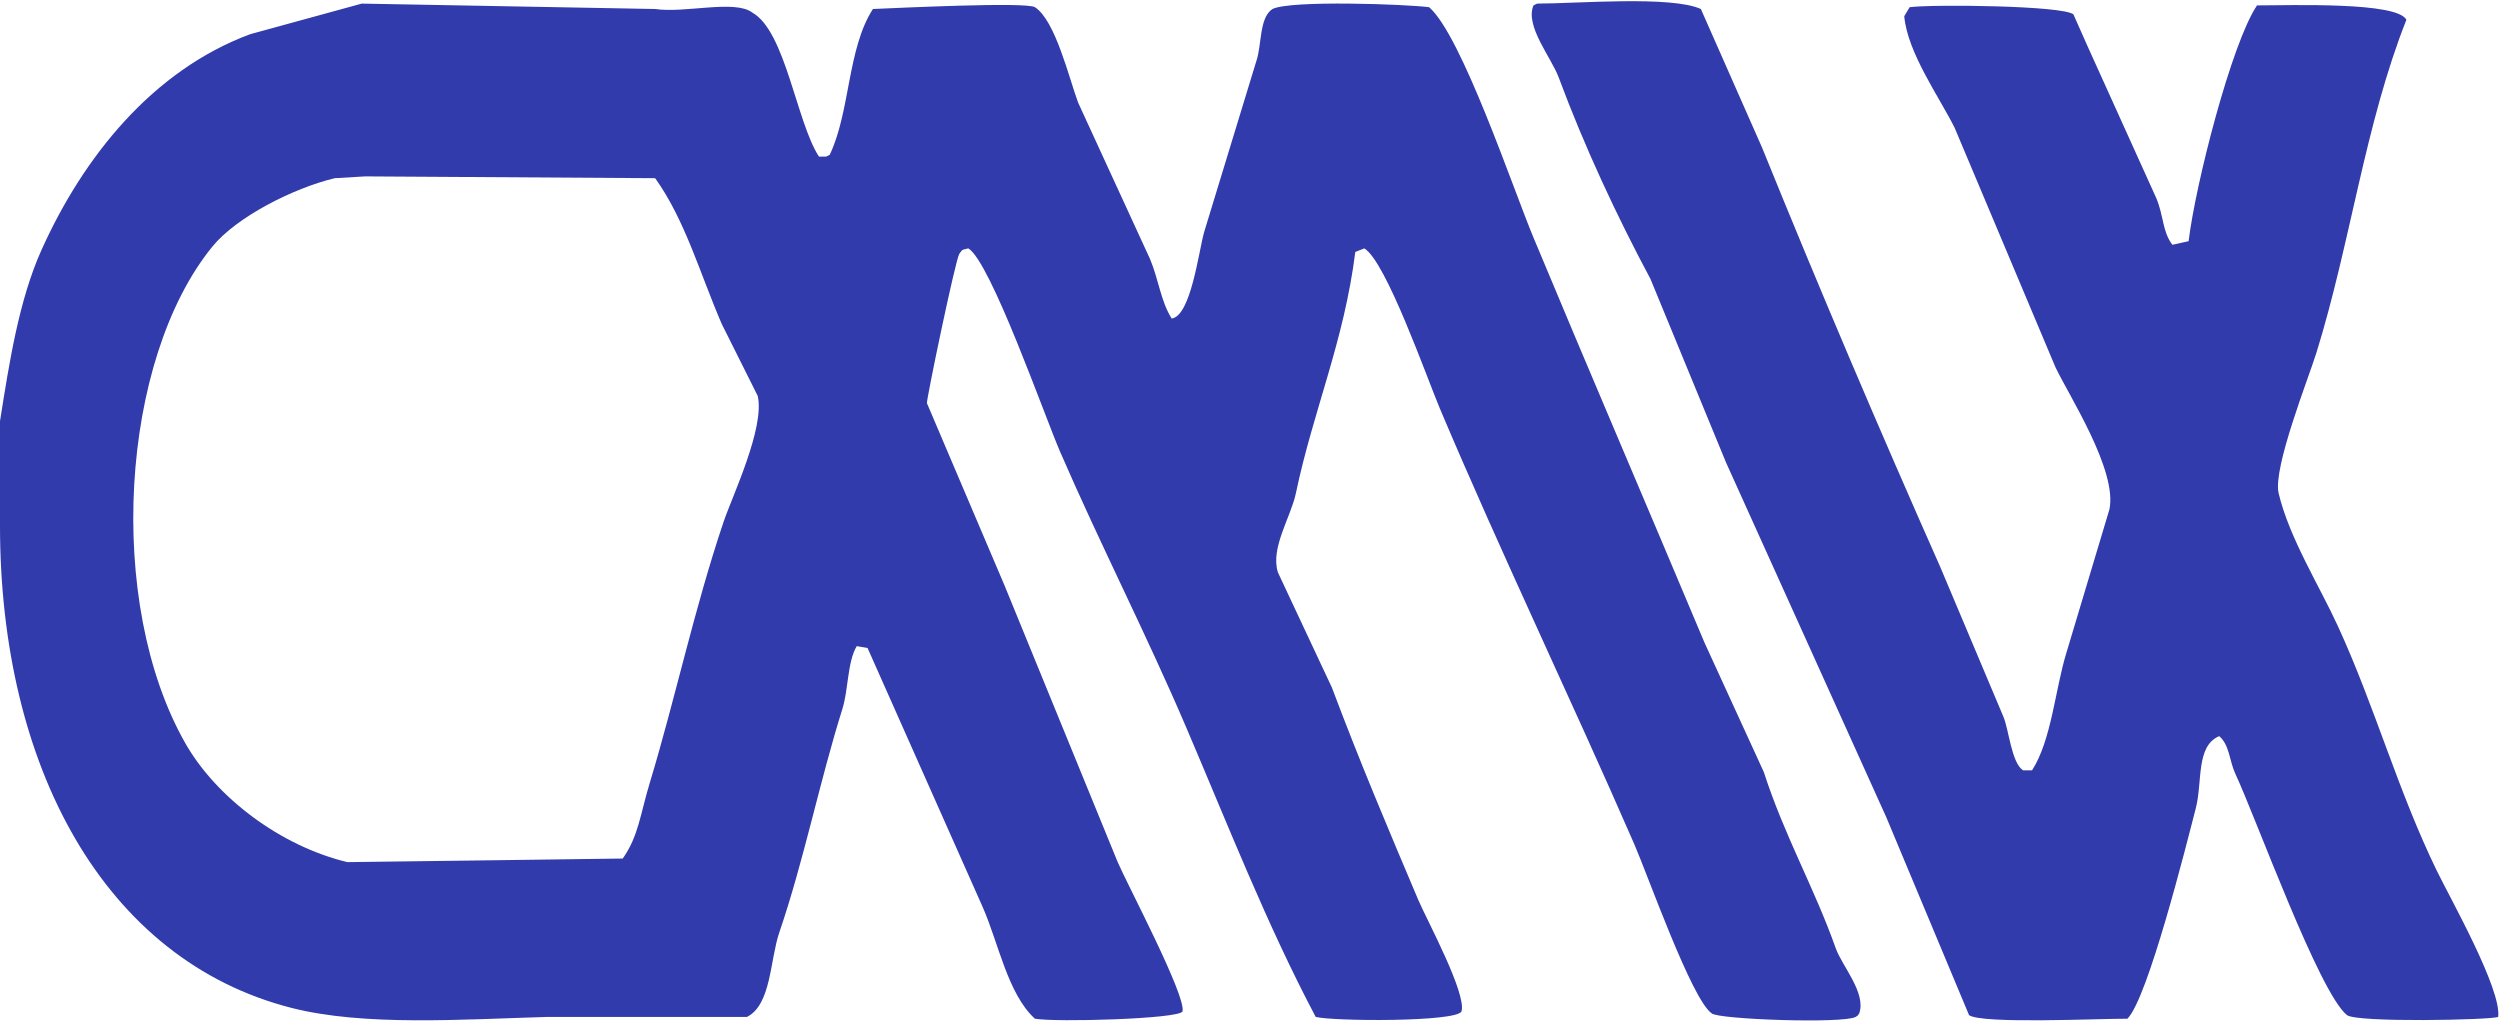 <svg throwIfNamespace="true" xmlns="http://www.w3.org/2000/svg" width="1389" height="567" viewBox="0 0 1389 567">
<defs>
    <style>
      .cls-1 {
        fill: #313bac;
        fill-rule: evenodd;
      }
    </style>
  </defs>
  <path id="Color_Fill_1" data-name="Color Fill 1" class="cls-1" d="M201,2L364,5c16.338,2.489,44.4-5.383,54,2,18.4,10.331,24.535,60.832,37,80h4l2-1c11.47-24.09,9.726-58.9,24-81,12.215-.5,85.217-4.077,90-1,11.376,7.319,18.966,39.48,24,53l40,87c4.82,11.606,5.93,23.425,12,33,10.655-1.609,14.906-36.86,18-48l29-95c3.15-9.1,1.506-24.136,9-29,10.182-5.018,74.705-2.633,87-1,17.97,15.4,46.5,100.416,58,128,31.266,75.023,63.058,148.952,95,225l33,72c11.363,35.309,27.83,63.757,40,98,3.43,9.641,16.99,24.8,13,36-1.39,1.923-.1.6-2,2-6.79,3.829-76.657,1.419-80-2-11.084-7.652-35.4-76.541-43-94-34.891-80.128-73.934-161.4-108-242-7.074-16.736-29.938-81.881-42-89l-5,2c-6.185,49.518-23.421,88.3-33,134-2.821,13.458-14.259,30.363-10,44l30,64c15.55,41.379,31.151,78.255,48,118,4.613,10.881,27.02,52.174,24,62-3.448,5.949-71.694,5.425-81,3-27.175-51.392-48.428-105.843-72-161-21.889-51.218-48.057-102.306-70-153-8.675-20.042-38.629-105.564-51-113-3.891,1-3,.388-5,3-2.235,3.618-18.4,81.426-18,83l43,101,63,154c5.263,12.313,38.229,74.521,36,83-2.43,4.157-70.272,6.039-82,4-15.071-13.694-20.264-42.206-29-62L482,360l-6-1c-5.245,8.811-4.55,24.041-8,35-12.6,40.02-21.4,84.3-35,124-5.238,15.294-4.457,40.28-18,47H304c-46.839,1.36-101.608,5.3-142-5C57.67,533.4.008,425.564,0,292V234c5.249-33.255,10.613-67.384,23-95C46.189,87.3,84.759,39.128,139,19ZM854,2c21.688,0.014,74.555-4.5,91,3l34,77c32.17,79.315,65.01,156.376,99,233q17.505,41.5,35,83c3.19,7.334,4.49,25.716,11,30h5c10.81-16.832,12.83-44.8,19-65q12-40,24-80c4.52-21.675-22.65-63.455-30-79q-27.99-66.494-56-133c-8.51-17.087-26.21-41.714-28-62l3-5c12.46-1.66,85.25-.95,91,4q4.005,9,8,18,19.005,42,38,84c4.22,9.925,3.36,18.722,9,26l9-2c3.68-31.075,23.85-110.125,38-131,18.96-.009,77.88-2.1,83,8-22.96,57.876-31.07,124.043-50,185-4.33,13.926-24.29,64.1-21,78,5.9,24.9,22.73,51.582,33,74,20.81,45.444,33.14,91.119,55,136,7.51,15.41,35.94,65.649,34,81-3.8,1.7-78.49,3.262-84-1-15.49-12.351-50.49-109.326-62-134-3.47-7.446-3.19-16.018-9-21-13.05,5.509-9.2,25.241-13,40-5.41,21-26.63,105.6-38,117-15.03-.124-80.87,3.071-88-2q-22.995-54.995-46-110-44.49-98.49-89-197L917,155C898.18,119.809,880.3,81.482,866,43c-4.1-11.032-18.852-28.644-14-40ZM203,98l-17,1c-23.108,5.549-54.6,21.556-68,38-51.314,62.981-59.511,197.858-15,276,17.055,29.941,52.694,57.043,90,66l78-1,75-1c8.8-12.563,9.588-24.129,15-42,14.224-46.964,24.617-96.373,41-145,4.754-14.11,23.043-52.308,19-70l-20-40c-12.059-27.91-20.37-57.82-37-81Z"/>
</svg>
